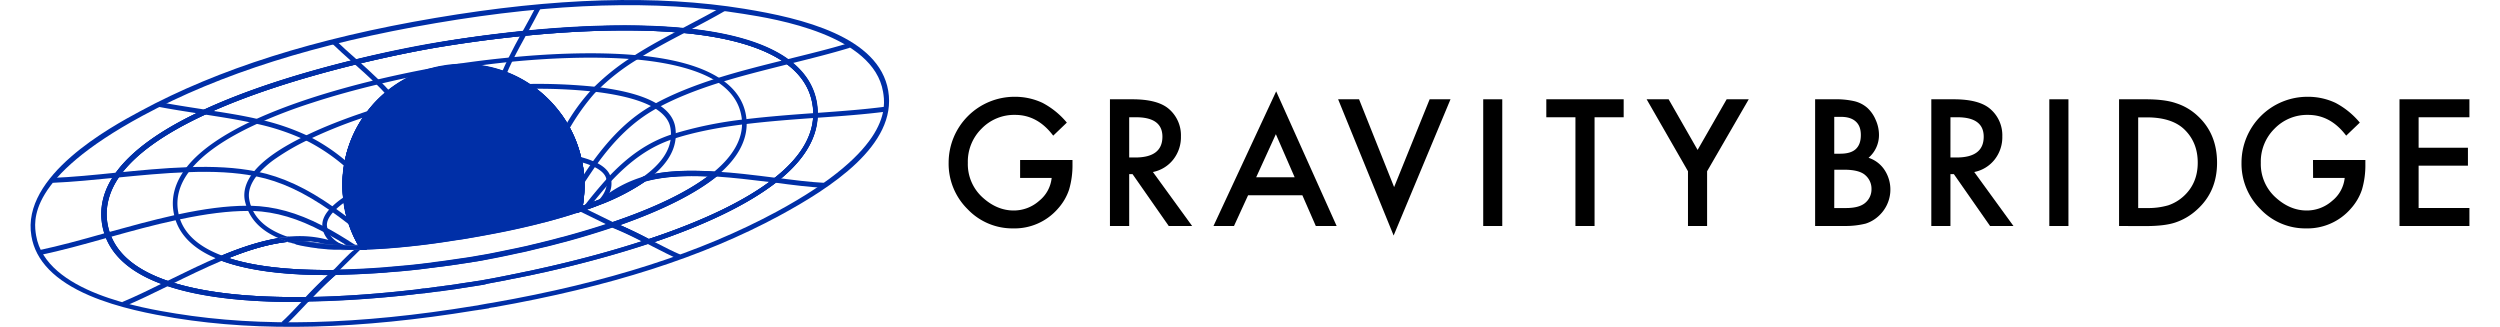 <svg xmlns:xlink="http://www.w3.org/1999/xlink" preserveAspectRatio="xMidYMid meet" data-bbox="0.018 -0.003 1267.542 169.877" viewBox="0.018 -0.003 1267.542 169.877" xmlns="http://www.w3.org/2000/svg" data-type="color" role="presentation" aria-hidden="true" width="495.25"  height="64.75" >
    <style>
    .text-color {
      fill: currentColor;
    }
  </style>
    <g>
        <g>
            <path d="m238.2 160.24-4.6.75h-.34c-.34.09-.68.09-1 .18l-1.2.16c-60.29 9.88-111.3 11.16-155.83 4-12-2-29.63-5.28-44.7-11.76-17.82-7.65-27.95-18-30.08-30.89C-4.94 91.26 41.63 66.06 57 57.79c40.7-22 90.87-37.89 153.29-48.46S325.32-2.84 371 4.57C400.77 9.42 441 19 445.77 47.2s-30 50.5-56.55 64.89c-39.71 21.47-88.22 37-148.44 47.61l-1.19.17c-.33.09-.68.09-1 .17s-.31.2-.39.2zm-5.2-1.7h.16l4.69-.85h.09c.33-.09.68-.09 1-.17l1.19-.18c59.87-10.48 108.16-26 147.67-47.34 60.3-32.62 56.45-54.93 55.28-62.25-4.94-29.64-55.86-37.91-72.56-40.54C325.15-.12 272.86 1.42 210.7 12S98.7 38.3 58.17 60.18C-2.13 92.79 1.71 115.11 2.9 122.43c5 29.63 56 37.81 72.67 40.53 44.29 7.16 95 5.88 155.08-4l1.2-.17c.34-.08.69-.08 1-.16z" fill="#002FA7" data-color="1"></path>
            <path d="M233.75 148.23c-1.19.18-2.47.43-3.83.6-2.56.42-5.45.85-8.61 1.36l-.34.09c-1.36.16-2.8.43-4.34.59-1.36.17-2.81.43-4.34.6H212c-2.29.34-4.76.59-7.24.94h-.33l-3.16.33c-.85.09-1.79.18-2.63.35h-.12c-19.33 2.13-37.73 3.41-54.59 3.66-30.66.42-55.27-2.39-73-8.34C54 142.7 43.18 134 39 122.6a33.35 33.35 0 0 1-1.62-6c-1.5-8.94.68-17.79 6.56-26.22C52.08 78.58 67.57 67.34 90 57c21-9.74 47.52-18.49 78.86-26.15 19.84-4.86 35.77-7.75 43.52-9s24-3.83 44.11-5.88c22.14-2.24 54.51-4.26 83.2-1.44 24.61 2.38 43 7.92 54.6 16.52 8.09 6 13 13.54 14.47 22.47a33.47 33.47 0 0 1 .43 6.48c-.35 12.17-7.58 23.84-21.47 34.65-14.76 11.47-37.07 22.28-66.29 32-16.18 5.36-34 10.22-53 14.56a16.3 16.3 0 0 1-2 .43l-6.55 1.42c-1.71.33-3.33.68-5 1l-1.61.35c-.94.16-1.79.34-2.72.51s-2 .43-3 .6l-1.62.33c-3.15.6-6.05 1.11-8.6 1.62-1.09.34-2.33.59-3.58.76zm-29.47 1.71h.43c2.38-.26 4.76-.6 7.06-.94h.23c1.46-.17 2.9-.43 4.35-.59s3-.43 4.34-.6l.34-.08c3.15-.52 6-.94 8.52-1.29 2.73-.42 4.85-.75 7.58-1.27 2.55-.43 5.45-1 8.6-1.62l1.62-.34c.94-.17 1.95-.34 2.89-.59l2.65-.52 1.61-.34c1.62-.34 3.24-.68 4.94-1l6.56-1.45c.68-.17 1.28-.26 2-.43 19-4.25 36.64-9.19 52.74-14.49 29-9.62 51-20.27 65.49-31.6 13.26-10.38 20.16-21.37 20.51-32.79a28.58 28.58 0 0 0-.43-6c-1.36-8.24-6-15.25-13.55-20.87-11.23-8.24-29.12-13.71-53.3-16-28.53-2.73-60.72-.75-82.7 1.45-20.09 2-36.19 4.49-43.94 5.79s-23.67 4.25-43.34 9c-30.72 7.49-57.92 16.43-78.44 26C69.07 69.55 53.94 80.45 46 91.86c-5.45 7.83-7.49 16.09-6.13 24.35a30.26 30.26 0 0 0 1.5 5.62c4 10.73 14.23 18.91 30.48 24.36 17.46 5.87 41.73 8.6 72.13 8.17 16.87-.25 35.18-1.44 54.42-3.65h.17a25.76 25.76 0 0 0 2.64-.35l3.07-.42z" fill="#002FA7" data-color="1"></path>
            <path d="m134.21 123.28-.25-.08h-.24l.24 2.38c.75-.08 1.44-.08 2.24-.17a50.06 50.06 0 0 1 6-.09 68.78 68.78 0 0 1-7.99-2.04zm23.64 6.33zm4.19-2.25.29-.06zm1-.14h-.08v.14h.17M408.6 53.71c-1.44-9-6.38-16.44-14.47-22.48-11.58-8.6-30-14.13-54.6-16.52-28.69-2.81-61-.75-83.16 1.45-20.1 2-36.28 4.49-44.11 5.87s-23.71 4.19-43.56 9c-31.33 7.67-57.91 16.44-78.86 26.15C67.43 67.5 52 78.74 43.77 90.49c-5.88 8.43-8.09 17.3-6.56 26.23a32.59 32.59 0 0 0 1.11 4.56c.17.51.33 1 .51 1.5.12.31.24.62.37.93 4.49 11 15.16 19.32 31.65 24.87 17.72 6 42.33 8.77 73 8.35h.51l.33-.42c4.42-4.68 9.18-9.52 13.94-13.64l.29-.25 2.64-2.3h-4.06c-22.74.22-41.06-1.81-54.48-6.18h-.12l.16-.06c11.77-4.73 21.52-7.35 30.5-8.37a101 101 0 0 0 24.05 3.91 118.65 118.65 0 0 1-16.49-2l-2.89-.64-1.17-.34c-1.13-.3-2.24-.62-3.28-1l-.25-.06h-.09a41.81 41.81 0 0 1-4.58-1.7c-8.76 1.45-18.42 4.4-29.82 9.2l-2.78 1.19-.18.08 3 1.11c13.36 5 32.21 7.58 55.87 7.49-4 3.58-7.84 7.58-11.5 11.41-30.11.44-54.13-2.36-71.45-8.16-15.68-5.24-25.74-13-30-23.22-.17-.38-.33-.75-.47-1.15s-.31-.84-.44-1.26a31.58 31.58 0 0 1-1.09-4.36c-1.36-8.24.68-16.52 6.13-24.36 7.88-11.4 23-22.3 45-32.44 20.52-9.54 47.69-18.48 78.43-26 19.67-4.77 35.6-7.75 43.35-9s23.84-3.83 43.94-5.79c22-2.25 54.16-4.18 82.69-1.45 24.19 2.3 42.07 7.75 53.31 16 7.59 5.62 12.18 12.6 13.54 20.87a27.92 27.92 0 0 1 .43 6c-.34 11.41-7.24 22.39-20.52 32.78-14.39 11.24-36.28 21.89-65 31.43-4.77-2.47-9.88-5-15-7.24 22.23-7.83 39.17-16.35 50.41-25.38l2.47-2h-.51l-2.72-.15c-15.84-1-27.68-.17-37.13 2.55l-.26.09-.25.17a106.73 106.73 0 0 1-21.31 11.2l-1.2.42c-2.3.94-4.77 1.88-7.23 2.72l-1.54.52.05-.28c.09-.59.18-1.19.25-1.78a68.12 68.12 0 0 0 .56-10.3 12.86 12.86 0 0 0-.07-1.63c-.07-.55-.06-1.09-.11-1.65s-.09-1.11-.14-1.67-.12-1.11-.2-1.67c-.1-.75-.21-1.5-.34-2.25s-.31-1.49-.45-2.24c-.07-.38-.15-.75-.23-1.11A61.75 61.75 0 0 0 280 66q-1.49-2.67-3.22-5.17c-.35-.51-.71-1-1.08-1.5s-.63-.86-1-1.28-.7-.9-1.06-1.34A63.58 63.58 0 0 0 259.75 44a60.85 60.85 0 0 0-13.29-6.74 63.37 63.37 0 0 0-30.4-3.15 27.52 27.52 0 0 0-3 .47h-.26a63.45 63.45 0 0 0-27.67 13 57.53 57.53 0 0 0-9.89 10.08L175 58a64.17 64.17 0 0 0-5.25 8c-.31.56-.6 1.12-.89 1.68s-.46.89-.67 1.36-.38.75-.54 1.15a59.34 59.34 0 0 0-2.25 5.71c-.18.52-.35 1-.52 1.57s-.32 1-.47 1.58l-.34 1.21a.37.37 0 0 1 0 .23c0 .13-.08.27-.11.41-.1.35-.18.75-.26 1.08a.28.28 0 0 0 0 .13v.11c-.08.3-.13.57-.19.86s-.11.52-.17.75c-.11.55-.21 1.11-.3 1.66a78.51 78.51 0 0 0-.54 3.7c0 .42-.09.85-.13 1.27s-.09 1.13-.13 1.7a64.07 64.07 0 0 0 0 7.59c.06 1 .13 2 .24 3a2.15 2.15 0 0 0 .07.66c.1.74.2 1.4.31 2.07a.87.87 0 0 0 .07.42.11.11 0 0 0 0 .08 1.86 1.86 0 0 0 .05.34.11.11 0 0 0 0 .08 2.7 2.7 0 0 0 .06.41c0 .3.09.59.15.89a64.63 64.63 0 0 0 2.24 8.65 61 61 0 0 0 4.81 11h.05c.33.59.68 1.18 1 1.78l.38.6h-.42l-3.07.15h4.27l2.25-.09-1.18-1.85c-.13-.2-.25-.4-.37-.62a57.51 57.51 0 0 1-5.42-11.73 59.23 59.23 0 0 1-2.3-9.2c-.16-1.1-.34-2.12-.43-3.23-.06-.59-.12-1.19-.17-1.78a58.43 58.43 0 0 1 .69-15.51A59.92 59.92 0 0 1 177 59.41c.82-1 1.68-2.07 2.57-3.07a58.76 58.76 0 0 1 7.13-6.89A61.09 61.09 0 0 1 213.24 37l.25-.05 1.29-.22 1.5-.25a60.65 60.65 0 0 1 29.22 3.07 60.05 60.05 0 0 1 38.16 43.34c.16 1 .42 2 .59 3.16a59.28 59.28 0 0 1 .86 8.51 61.81 61.81 0 0 1-1.17 13.3 2.75 2.75 0 0 1-.1.56l-.42 2.21 2.13-.68.87-.3 2.78-1c2.56-.85 4.95-1.79 7.33-2.72l1.19-.43a112.29 112.29 0 0 0 21.63-11.41c8.52-2.38 19.25-3.24 32.88-2.64l-.1.08c-11.42 8.57-28.25 16.64-50 24l-3.32 1.11 3.2 1.27.27.1a181.4 181.4 0 0 1 18.12 8.55l.51.26h.34c29.22-9.74 51.53-20.53 66.26-32C401.45 84 408.69 72.37 409 60.18a32.65 32.65 0 0 0-.4-6.47zM163 127.22h-.08v.14h.17m-.74 0h-.3zm-.12 2.53h.14l1.46.05H165c-1 0-2-.06-2.93-.11h-1.15m-27.18-6.56.24 2.38c.75-.08 1.44-.08 2.25-.16a47.88 47.88 0 0 1 6-.1 68.3 68.3 0 0 1-8-2l-.26-.08zm.49.08-.25-.08h-.24l.24 2.38c.75-.08 1.44-.08 2.25-.16a47.88 47.88 0 0 1 6-.1 68.92 68.92 0 0 1-8-2.11zm27.84 4 .29-.06zm1-.14h-.08v.14h.17m-.09-.12h-.08v.12h.17m-1 0 .29-.06zm-27.83-4.08-.25-.08h-.24l.24 2.38c.75-.08 1.44-.08 2.24-.17a50.06 50.06 0 0 1 6-.09 68.78 68.78 0 0 1-8-2z" fill="#002FA7" data-color="1"></path>
            <path d="m134.21 123.28-.25-.08h-.24l.24 2.38c.75-.08 1.44-.08 2.24-.17a50.06 50.06 0 0 1 6-.09 68.78 68.78 0 0 1-7.99-2.04zm23.64 6.33zm4.19-2.25.29-.06zm1-.14h-.08v.14h.17M408.6 53.71c-1.44-9-6.38-16.44-14.47-22.48-11.58-8.6-30-14.13-54.6-16.52-28.69-2.81-61-.75-83.16 1.45-20.1 2-36.28 4.49-44.11 5.87s-23.71 4.19-43.56 9c-31.33 7.67-57.91 16.44-78.86 26.15C67.43 67.5 52 78.74 43.77 90.49c-5.88 8.43-8.09 17.3-6.56 26.23a32.59 32.59 0 0 0 1.11 4.56c.17.51.33 1 .51 1.5.12.31.24.62.37.93 4.49 11 15.16 19.32 31.65 24.87 17.72 6 42.33 8.77 73 8.35h.51l.33-.42c4.42-4.68 9.18-9.52 13.94-13.64l.29-.25 2.64-2.3h-4.06c-22.74.22-41.06-1.81-54.48-6.18h-.12l.16-.06c11.77-4.73 21.52-7.35 30.5-8.37a101 101 0 0 0 24.05 3.91 118.65 118.65 0 0 1-16.49-2l-2.89-.64-1.17-.34c-1.13-.3-2.24-.62-3.28-1l-.25-.06h-.09a41.81 41.81 0 0 1-4.58-1.7c-8.76 1.45-18.42 4.4-29.82 9.2l-2.78 1.19-.18.08 3 1.11c13.36 5 32.21 7.58 55.87 7.49-4 3.58-7.84 7.58-11.5 11.41-30.11.44-54.13-2.36-71.45-8.16-15.68-5.24-25.74-13-30-23.22-.17-.38-.33-.75-.47-1.15s-.31-.84-.44-1.26a31.58 31.58 0 0 1-1.09-4.36c-1.36-8.24.68-16.52 6.13-24.36 7.88-11.4 23-22.3 45-32.44 20.52-9.54 47.69-18.48 78.43-26 19.67-4.77 35.6-7.75 43.35-9s23.84-3.83 43.94-5.79c22-2.25 54.16-4.18 82.69-1.45 24.19 2.3 42.07 7.75 53.31 16 7.59 5.62 12.18 12.6 13.54 20.87a27.92 27.92 0 0 1 .43 6c-.34 11.41-7.24 22.39-20.52 32.78-14.39 11.24-36.28 21.89-65 31.43-4.77-2.47-9.88-5-15-7.24 22.23-7.83 39.17-16.35 50.41-25.38l2.47-2h-.51l-2.72-.15c-15.84-1-27.68-.17-37.13 2.55l-.26.09-.25.17a106.73 106.73 0 0 1-21.31 11.2l-1.2.42c-2.3.94-4.77 1.88-7.23 2.72l-1.54.52.05-.28c.09-.59.18-1.19.25-1.78a68.12 68.12 0 0 0 .56-10.3 12.86 12.86 0 0 0-.07-1.63c-.07-.55-.06-1.09-.11-1.65s-.09-1.11-.14-1.67-.12-1.11-.2-1.67c-.1-.75-.21-1.5-.34-2.25s-.31-1.49-.45-2.24c-.07-.38-.15-.75-.23-1.11A61.75 61.75 0 0 0 280 66q-1.49-2.67-3.22-5.17c-.35-.51-.71-1-1.08-1.5s-.63-.86-1-1.28-.7-.9-1.06-1.34A63.58 63.58 0 0 0 259.75 44a60.85 60.85 0 0 0-13.29-6.74 63.37 63.37 0 0 0-30.4-3.15 27.52 27.52 0 0 0-3 .47h-.26a63.45 63.45 0 0 0-27.67 13 57.53 57.53 0 0 0-9.89 10.08L175 58a64.17 64.17 0 0 0-5.25 8c-.31.56-.6 1.12-.89 1.68s-.46.89-.67 1.36-.38.75-.54 1.15a59.34 59.34 0 0 0-2.25 5.71c-.18.52-.35 1-.52 1.57s-.32 1-.47 1.58l-.34 1.21a.37.37 0 0 1 0 .23c0 .13-.08.27-.11.41-.1.35-.18.75-.26 1.08a.28.28 0 0 0 0 .13v.11c-.08.3-.13.57-.19.86s-.11.52-.17.75c-.11.55-.21 1.11-.3 1.66a78.51 78.51 0 0 0-.54 3.7c0 .42-.09.85-.13 1.27s-.09 1.13-.13 1.7a64.07 64.07 0 0 0 0 7.59c.06 1 .13 2 .24 3a2.15 2.15 0 0 0 .07.66c.1.74.2 1.4.31 2.07a.87.87 0 0 0 .07.42.11.11 0 0 0 0 .08 1.86 1.86 0 0 0 .05.34.11.11 0 0 0 0 .08 2.7 2.7 0 0 0 .06.41c0 .3.09.59.15.89a64.63 64.63 0 0 0 2.24 8.65 61 61 0 0 0 4.81 11h.05c.33.59.68 1.18 1 1.78l.38.6h-.42l-3.07.15h4.27l2.25-.09-1.18-1.85c-.13-.2-.25-.4-.37-.62a57.51 57.51 0 0 1-5.42-11.73 59.23 59.23 0 0 1-2.3-9.2c-.16-1.1-.34-2.12-.43-3.23-.06-.59-.12-1.19-.17-1.78a58.43 58.43 0 0 1 .69-15.51A59.92 59.92 0 0 1 177 59.41c.82-1 1.68-2.07 2.57-3.07a58.76 58.76 0 0 1 7.13-6.89A61.09 61.09 0 0 1 213.24 37l.25-.05 1.29-.22 1.5-.25a60.65 60.65 0 0 1 29.22 3.07 60.05 60.05 0 0 1 38.16 43.34c.16 1 .42 2 .59 3.16a59.28 59.28 0 0 1 .86 8.51 61.81 61.81 0 0 1-1.17 13.3 2.75 2.75 0 0 1-.1.56l-.42 2.21 2.13-.68.87-.3 2.78-1c2.56-.85 4.95-1.79 7.33-2.72l1.19-.43a112.29 112.29 0 0 0 21.63-11.41c8.52-2.38 19.25-3.24 32.88-2.64l-.1.08c-11.42 8.57-28.25 16.64-50 24l-3.32 1.11 3.2 1.27.27.1a181.4 181.4 0 0 1 18.12 8.55l.51.26h.34c29.22-9.74 51.53-20.53 66.26-32C401.45 84 408.69 72.37 409 60.18a32.65 32.65 0 0 0-.4-6.47zM163 127.22h-.08v.14h.17m-.74 0h-.3zm-.12 2.53h.14l1.46.05H165c-1 0-2-.06-2.93-.11h-1.15m-27.18-6.56.24 2.38c.75-.08 1.44-.08 2.25-.16a47.88 47.88 0 0 1 6-.1 68.3 68.3 0 0 1-8-2l-.26-.08zm.49.08-.25-.08h-.24l.24 2.38c.75-.08 1.44-.08 2.25-.16a47.88 47.88 0 0 1 6-.1 68.92 68.92 0 0 1-8-2.11zm27.84 4 .29-.06zm0 0 .29-.06zm-27.83-4.08-.25-.08h-.24l.24 2.38c.75-.08 1.44-.08 2.24-.17a50.06 50.06 0 0 1 6-.09 68.78 68.78 0 0 1-8-2z" fill="#002FA7" data-color="1"></path>
            <path d="m162.25 127.13-.45.07h-.09c-1.56 0-3.11-.12-4.6-.21q-2.87-.18-5.55-.45c-3-.3-5.8-.69-8.4-1.18a70.41 70.41 0 0 1-9.08-2.25l-.27-.09h-.25c-1.63.18-3.3.43-5 .75-8.62 1.5-18.07 4.37-29.22 9-11.54-4.36-18.8-10.7-21.63-18.82-.16-.45-.3-.9-.43-1.36s-.2-.79-.29-1.18-.2-1.05-.3-1.55c-1.2-7 .68-13.87 5.53-20.43l.34-.43c6.58-8.71 18.51-17.07 35.55-24.81a268.53 268.53 0 0 1 28.27-10.79c10.49-3.42 22-6.64 34.24-9.57 5.44-1.3 10.42-2.45 14.92-3.37.22-.06.44-.09.67-.14a60.51 60.51 0 0 0-11.08 7.24 58 58 0 0 0-10 10.21L175 58c-.81 1.06-1.59 2.14-2.32 3.25a61.54 61.54 0 0 0-7.28 14.65c-.18.52-.35 1-.52 1.57s-.32 1-.47 1.58c-.07.23-.13.46-.19.7a4.13 4.13 0 0 1-.15.51v.23c0 .07-.08.27-.11.41-.1.35-.18.75-.26 1.08a.28.28 0 0 0 0 .13v.11c-.08.3-.13.57-.19.86s-.11.52-.17.75a1.31 1.31 0 0 1-.06.27c-.09.44-.17.87-.24 1.3-.23 1.26-.4 2.52-.54 3.79 0 .42-.09.85-.13 1.27 0 .57-.09 1.13-.13 1.7a64.07 64.07 0 0 0 0 7.59c.06 1 .14 2 .25 3a1.94 1.94 0 0 0 .06.59c.1.75.21 1.45.32 2.15a2.23 2.23 0 0 0 0 .23l.15 1c.12.75.25 1.5.42 2.25a.45.45 0 0 0 0 .22c.09.42.18.84.28 1.24.38 1.63.81 3.16 1.27 4.63.12.4.25.75.37 1.18l.5 1.4c.17.48.34.94.53 1.41.37.93.75 1.86 1.15 2.78.18.39.35.74.54 1.16s.37.75.56 1.14c.51 1 1.07 2.09 1.65 3.09.33.59.68 1.18 1 1.78l.37.6h-.42l-3.07.14h4.4l2.21-.09-1.09-1.85c-.13-.2-.25-.41-.38-.62a57.84 57.84 0 0 1-5.56-11.67 59.37 59.37 0 0 1-2.25-9.2c-.16-1.1-.33-2.13-.42-3.23-.08-.65-.15-1.29-.2-1.94a58.49 58.49 0 0 1 .75-15.35 59.81 59.81 0 0 1 11.52-26.4c.64-.81 1.29-1.6 2-2.38a60 60 0 0 1 34.33-20V37l-.41-2.38v-.05l-4.44.8c-6.56 1.2-16.56 3.18-28.47 6-24.95 6-46.07 12.87-62.93 20.53C100.15 69.7 87.9 78.13 81 87.06l-.35.43c-5.53 7.33-7.66 15-6.3 22.83.09.52.2 1 .32 1.5s.23 1 .36 1.44.22.75.33 1.08c2.77 8.44 9.74 15.08 20.72 19.79l.19.09c.89.38 1.82.75 2.78 1.11l.51.16.43-.16 3-1.25.17-.06c11.7-4.7 21.39-7.37 30.42-8.39h.12c1.08.34 2.21.65 3.37 1-1.13-.3-2.25-.62-3.28-1l-.26-.06h-.08a42.76 42.76 0 0 1-4.59-1.7c1.65-.28 3.26-.51 4.84-.68l.24 2.38c.75-.08 1.45-.08 2.25-.16a47.94 47.94 0 0 1 6-.1 104.79 104.79 0 0 0 10.58 1.5c1.49.14 3 .25 4.57.35s3.08.16 4.66.21h.08l.28-.06h.57v.13H164c1.39 0 2.77.08 4.08.08h2.14a.41.41 0 0 1-.05-.09h-2.25c-1.3 0-2.67-.06-4.05-.07h-.98m-.55 2.65 1.42.05H165c-1 0-2-.06-2.93-.1h-1m1.15-2.65.17.06m7.77.18h-2.25c-1.3 0-2.66-.06-4-.07h-.56l-.24-.06h-.17v.07H164c1.39 0 2.77.08 4.09.08h2.13v-.08z" fill="#002FA7" data-color="1"></path>
            <path d="m283.59 110.76.43-2.25a62.18 62.18 0 0 0 1.27-13.88 57.33 57.33 0 0 0-.85-8.47c-.17-1.11-.42-2.13-.59-3.15a60.12 60.12 0 0 0-25.48-37 58.72 58.72 0 0 0-12.69-6.38 60.63 60.63 0 0 0-29.22-3.06l-.46-2.44c5.79-.94 17.88-2.81 33.21-4.26 17.28-1.71 42.67-3.24 65.49-1.2h.17c19.07 1.71 33.56 5.71 43.17 11.93l.43.25c7.58 5 12.09 11.41 13.37 19.17a24.17 24.17 0 0 1 .34 3.4c.34 9.79-4.94 19.34-15.73 28.19l-.43.34h-.51c-15.15-.94-27-.17-36.19 2.47a112.88 112.88 0 0 1-21.63 11.41l-1.19.43c-2.39.93-4.77 1.87-7.33 2.72-1.19.42-2.38.85-3.66 1.28zM233.75 34a64 64 0 0 1 12.73 3.15 60.85 60.85 0 0 1 13.29 6.74 63.34 63.34 0 0 1 20.26 22 61.14 61.14 0 0 1 6.29 16.59c.25 1.11.42 2.25.67 3.32a62.68 62.68 0 0 1 .86 8.86 66.29 66.29 0 0 1-.86 12.35l1.54-.51c2.47-.85 4.94-1.79 7.24-2.73l1.19-.42A107.5 107.5 0 0 0 318.25 92l.25-.17.26-.09c9.37-2.72 21-3.5 36.62-2.56 9.88-8.24 14.74-17 14.39-25.8a19.58 19.58 0 0 0-.34-3.15c-1.19-6.9-5.19-12.69-11.92-17.29l-.34-.25c-9.2-6-23.42-10-42.24-11.76h-.17c-22.65-2-47.95-.51-65.23 1.2-5.79.62-11.08 1.22-15.78 1.87z" fill="#002FA7" data-color="1"></path>
            <path d="M163.08 127.29v.07h.25zm7.11.08h-2.25c-1.3 0-2.67-.06-4.05-.08l.13.09c1.39 0 2.77.07 4.08.07h2.14a.41.41 0 0 1-.05-.09zm-7.77-.18-.55.09c-1.57 0-3.09-.12-4.58-.22-1.72-.09-3.37-.21-5-.38-3.26-.29-6.49-.75-9.7-1.36a68.44 68.44 0 0 1-8.46-2.13l-.26-.08h-.08l-.18-.06c-8.88-3-14.91-7.45-17.94-13.41a18.35 18.35 0 0 1-.79-1.75c-.12-.3-.24-.61-.35-.92a20.45 20.45 0 0 1-.85-3.25c-.75-4.09.6-8.24 4-12.52a47.52 47.52 0 0 1 10.18-9.12 118.78 118.78 0 0 1 16-9.21 246.59 246.59 0 0 1 28.64-11.59l.19-.07q-1.58 2.34-2.92 4.8c-.31.56-.6 1.12-.89 1.68s-.45.89-.67 1.35-.38.75-.54 1.16c-.84 1.86-1.59 3.77-2.25 5.71-.18.52-.35 1-.52 1.57s-.32 1-.47 1.57-.23.81-.33 1.22a.32.32 0 0 1-.06.23c0 .13-.08.27-.11.4-.1.36-.18.75-.26 1.09a.29.29 0 0 0 0 .13v.11c-.08.29-.13.57-.19.86s-.16.7-.22 1-.18.86-.25 1.3c-.22 1.26-.4 2.52-.54 3.79 0 .42-.09.84-.13 1.27s-.09 1.13-.12 1.69a64.07 64.07 0 0 0 0 7.59c.06 1 .13 2 .24 3a1.94 1.94 0 0 0 .06.59c.1.75.21 1.45.32 2.14a2 2 0 0 0 0 .24l.15 1q.18 1.13.42 2.25a.45.45 0 0 0 0 .22c.1.41.19.83.28 1.24.39 1.63.81 3.16 1.27 4.63.12.39.25.75.37 1.18l.5 1.4c.17.47.34.94.53 1.41.37.93.75 1.86 1.16 2.77.17.4.35.75.53 1.17s.37.75.57 1.14c.51 1 1.06 2.08 1.64 3.09.33.59.69 1.17 1 1.77l.37.61h-.42l-3.07.14h4.41l2.21-.09-1-1.76a7.72 7.72 0 0 1-.43-.75 57.89 57.89 0 0 1-5.36-11.64 56.94 56.94 0 0 1-2.3-9.19c-.17-1.11-.34-2.13-.43-3.24a59 59 0 0 1 .51-17.29 59.92 59.92 0 0 1 11.59-26.4l1.99-2.36.59-.75-.24.07L176 57.5l-.61.2h-.09a.27.27 0 0 0-.21.07q-9 3-16.88 6.09Q150 67.1 143 70.5c-12.94 6.22-22.14 12.61-27.16 19-3.84 4.86-5.37 9.79-4.5 14.56a26.57 26.57 0 0 0 .75 2.82c.19.63.41 1.26.65 1.87.11.25.21.51.33.75 2.68 6.06 7.91 10.81 15.63 14.17h.12l.2.09c1.64-.28 3.26-.51 4.84-.69l.24 2.39c.75-.09 1.44-.09 2.24-.17a50.07 50.07 0 0 1 6-.1 98.84 98.84 0 0 0 10.57 1.5c1.5.15 3 .26 4.58.35s3.07.16 4.65.21h.08l.29-.06h.56m7.33.23a.41.41 0 0 1-.05-.09h-2.25c-1.3 0-2.67-.06-4-.07l.12.08c1.39 0 2.77.08 4.09.08zm-7.15-.12.24-.05h-.24zm-.75 2.51 1.42.06h1.15c-1 0-2-.06-2.93-.11H161m9.11-2.36h-2.25c-1.3 0-2.67-.06-4.05-.07h-1v.07H164c1.39 0 2.77.08 4.08.08h2.14a.35.35 0 0 1-.03-.12z" fill="#002FA7" data-color="1"></path>
            <path d="m283.59 110.76.43-2.25a62.18 62.18 0 0 0 1.27-13.88 57.33 57.33 0 0 0-.85-8.47c-.17-1.11-.42-2.13-.59-3.15a60.12 60.12 0 0 0-25.48-37l-3.4-2.3 4.09-.08a290.53 290.53 0 0 1 34.65 1.5c14.31 1.7 25 4.59 32 8.86 5.45 3.23 8.6 7.32 9.37 12.09a24.73 24.73 0 0 1 .25 4.94c-.43 8.24-5.71 16-15.67 23.08l-.26.16c-5.62 4-12.93 7.76-21.54 11.33l-1.19.43c-2.39.93-4.77 1.87-7.32 2.72-1.19.43-2.39.86-3.67 1.28zM263 46.13a63.09 63.09 0 0 1 17 19.67 61.47 61.47 0 0 1 6.32 16.61c.25 1.11.42 2.25.67 3.32a62.68 62.68 0 0 1 .86 8.86 66.29 66.29 0 0 1-.86 12.35l1.54-.51c2.47-.85 4.94-1.79 7.24-2.73l1.19-.42A107.5 107.5 0 0 0 318.25 92l.25-.17c9.12-6.56 14-13.63 14.31-21a18.64 18.64 0 0 0-.25-4.35c-.67-4-3.41-7.35-8.16-10.28-6.64-4-17-6.81-31-8.51a271.49 271.49 0 0 0-30.4-1.56z" fill="#002FA7" data-color="1"></path>
            <path d="M170.19 127.36h-2.25c-1.3 0-2.67-.06-4.05-.07l.13.08c1.39 0 2.77.07 4.08.07h2.14a.22.22 0 0 1-.05-.08zm4.54 2.36-1-1.76a6.09 6.09 0 0 1-.43-.75 58.06 58.06 0 0 1-5.36-11.63 57.06 57.06 0 0 1-2.3-9.2c-.17-1.1-.34-2.12-.43-3.23l-.21-2.05-.23.16-1.45.94-.91.6h-.05a42.72 42.72 0 0 0-6.1 5c-3.17 3.17-4.71 6.34-4.61 9.36v.43a7.71 7.71 0 0 0 .34 2.13c.06.23.14.46.21.69a12.47 12.47 0 0 0 2.47 4.18 16.65 16.65 0 0 0 2.5 2.32l.12.08a.58.58 0 0 1 .1.09c1.49.09 3.05.16 4.65.21h.07l-.18-.09-.15-.08-.17-.08-.34-.25h-.09l-.74-.44a15 15 0 0 1-4.62-4 9.07 9.07 0 0 1-1.5-3.17c0-.21-.08-.46-.11-.75s-.1-.66-.15-1c-.26-2.39 1.11-5 3.84-7.84a36.18 36.18 0 0 1 4.87-4.13v.96a3.23 3.23 0 0 0 .06.33q.18 1.13.42 2.25a.45.45 0 0 0 0 .22c.1.42.19.84.28 1.24.39 1.63.81 3.16 1.27 4.63.12.4.25.75.38 1.18l.49 1.41c.17.47.34.93.53 1.4.37.93.75 1.86 1.16 2.78.18.39.35.74.53 1.16s.37.75.57 1.14c.51 1 1.06 2.09 1.64 3.09.33.59.69 1.18 1 1.78l.37.6h-.42l-3.07.14h4.41l2.21-.09zm-4.49-2.25a.22.22 0 0 1-.05-.08h-2.25c-1.3 0-2.67-.06-4.05-.07l.13.08c1.39 0 2.77.07 4.08.07zm-.05-.08h-2.25c-1.3 0-2.67-.06-4.05-.07h-.57l-.24.05h.92c1.39 0 2.77.07 4.09.07h2.13a.2.2 0 0 1 0-.08z" fill="#002FA7" data-color="1"></path>
            <path d="m283.59 110.76.43-2.25a62.18 62.18 0 0 0 1.27-13.88 57.33 57.33 0 0 0-.85-8.47c-.17-1.11-.42-2.13-.59-3.15l-.43-2.01 2.05.51a43.39 43.39 0 0 1 8 2.73c4.6 2.13 7.32 4.86 8.09 8 .09.43.17.86.25 1.37.6 4.17-.93 8.24-4.68 12.18l-.17.16-.26.09c-2.38.94-4.76 1.88-7.32 2.73-1.19.42-2.39.85-3.66 1.27zm3.15-26.31.25 1.27a62.68 62.68 0 0 1 .86 8.86 66.29 66.29 0 0 1-.86 12.35l1.54-.51c2.38-.85 4.68-1.71 7-2.64 3-3.32 4.27-6.64 3.84-9.88-.09-.34-.09-.68-.17-1.11-.6-2.38-2.9-4.49-6.75-6.3a38.18 38.18 0 0 0-5.71-2.04z" fill="#002FA7" data-color="1"></path>
            <path d="M336.65 134.61c-3.84-1.62-8.44-4-13.29-6.48l-2.81-1.44 1.19-2.25 2.81 1.45c4.86 2.47 9.37 4.86 13.12 6.39z" fill="#002FA7" data-color="1"></path>
            <path d="m298.18 105.4-1.62-2A63 63 0 0 1 317.85 92a6.49 6.49 0 0 0 .74-.26l.6 2.47c-.17.08-.43.08-.6.17a61.21 61.21 0 0 0-20.41 11.02z" fill="#002FA7" data-color="1"></path>
            <path d="M412.36 97.65c-7.5-.43-16-1.45-25.48-2.73l-.75-.08c-10-1.19-20.27-2.47-30.4-3.15l.14-2.54c10.22.6 20.52 1.88 30.57 3.16l.75.08c9.45 1.19 17.88 2.25 25.38 2.64z" fill="#002FA7" data-color="1"></path>
            <path d="m289.89 108.38-2-1.5c4.34-5.62 8.09-10 11.66-14 10.9-11.83 21.64-19.15 33.81-23.07l.26-.09a204.23 204.23 0 0 1 37.22-7.67c12.35-1.49 24.95-2.46 37-3.31l1.28-.09c12.35-.89 23.91-1.74 35-3.19l.34 2.56c-11.16 1.44-22.82 2.3-35.17 3.15l-1.28.08c-12.09.86-24.61 1.79-37 3.32-14.48 1.79-26.57 4.27-36.79 7.58l-.25.09C322.34 76 312 83.17 301.3 94.67c-3.41 3.74-7.06 8.17-11.41 13.71z" fill="#002FA7" data-color="1"></path>
            <path d="M287.59 95.35 285.44 94c2.3-3.58 4.35-6.65 6.3-9.37C302 70.39 312.1 60.77 323.85 54.3l.17-.08a2.34 2.34 0 0 0 .43-.26c8.94-4.94 19.75-9.29 32.87-13.49h.08c11.16-3.49 22.31-6.3 35.69-9.62l.75-.17c11-2.72 21.37-5.25 31.25-8.24l.75 2.38c-9.87 3-20.35 5.62-31.34 8.35l-.75.17c-13.33 3.37-24.49 6.14-35.64 9.63H358c-12.94 4.09-23.59 8.43-32.45 13.29-.17.09-.25.17-.34.17l-.16.08c-11.33 6.31-21.3 15.67-31.26 29.64-1.85 2.64-3.9 5.71-6.2 9.2z" fill="#002FA7" data-color="1"></path>
            <path d="m280 67-2.21-1.28a99.52 99.52 0 0 1 13.54-18.82c.43-.43.85-.94 1.28-1.36a117.7 117.7 0 0 1 21.46-16.87l.25-.16c7.76-4.95 16.1-9.37 24.61-13.88l1.28-.69c6.9-3.66 13.49-7.07 19.48-10.56L361 5.62c-6.13 3.57-12.69 7-19.59 10.64l-1.27.69c-8.61 4.49-16.95 8.93-24.72 13.88l-.26.16a110.4 110.4 0 0 0-20.82 16.33l-1.27 1.27A113.86 113.86 0 0 0 280 67z" fill="#002FA7" data-color="1"></path>
            <path d="m247.23 38.8-2.38-.94c.94-2.3 2.05-4.6 3.4-7.49 2.3-4.68 4.86-9.37 7.25-13.71l.84-1.45c2.14-3.91 4.43-7.92 6.39-11.84L265 4.49c-2 3.92-4.27 8-6.39 11.93l-.85 1.45c-2.39 4.34-4.94 8.94-7.24 13.63-1.34 2.79-2.44 5.09-3.29 7.3z" fill="#002FA7" data-color="1"></path>
            <path d="M185.05 49.36c-1.7-2-3.57-3.83-5.62-5.88-3.49-3.49-7.15-6.74-11.24-10.38l-1.12-1c-3.58-3.22-7-6.21-10.22-9.36l1.81-1.74c3.15 3.07 6.55 6.13 10.13 9.28l1.11.94c4.09 3.66 7.75 7 11.33 10.48 2 2 3.91 4 5.7 6z" fill="#002FA7" data-color="1"></path>
            <path d="M319.35 94.16a112.29 112.29 0 0 1-21.63 11.41l-1.19.43c-2.38.93-4.77 1.87-7.33 2.72l-2.78 1-.87.3-2.13.68.42-2.21a5.48 5.48 0 0 0 .1-.56c-2.62.87-5.46 1.74-8.53 2.69-5.45 1.61-11.33 3.14-17.8 4.68s-13.2 3-20.18 4.25q-4.73.9-8.43 1.5c-2.38.34-5.28.86-8.52 1.36-7.32 1.2-13.88 2.13-20.09 2.81-6.65.75-12.95 1.37-18.91 1.71-2.72.15-5.51.23-8.18.3h-.3c.12.22.25.42.38.62l1.17 1.85h.17c1.59 0 3.17-.11 4.73-.18l2.37-.13c6-.34 12.35-.94 19-1.7 6.22-.68 12.77-1.62 20.18-2.82 1.37-.17 2.68-.37 3.93-.57l2.15-.36.75-.14 1.67-.28c2.47-.43 5.36-.94 8.51-1.54a403.22 403.22 0 0 0 20.36-4.25q4.32-1 8.29-2.08h.15c3.31-.88 6.47-1.78 9.53-2.67 3.31-.93 6.39-1.95 9.28-2.89.25-.09.51-.17.75-.27 1-.33 1.95-.67 2.9-1 2.56-.85 4.94-1.79 7.32-2.73l1.2-.42a112.85 112.85 0 0 0 21.63-11.41c8.47-2.38 19.14-3.23 32.69-2.65l.1-.07c-13.57-.62-24.34.24-32.86 2.62zm-156.93 33-.55.09c-1.57 0-3.09-.12-4.58-.22-1.72-.09-3.37-.21-5-.38-3.26-.29-6.49-.75-9.7-1.36a68.44 68.44 0 0 1-8.46-2.13l-.26-.08h-.26c-1.59.18-3.2.39-4.86.68-8.75 1.46-18.39 4.39-29.79 9.19l-2.79 1.19-.19.09.19.08 2.75 1c14.06 5.24 34 7.83 59.27 7.49h.48c7.36-.1 15.29-.43 23.46-1l1.45-.08c.5-.08 1.1-.08 1.7-.17l.68-.09c3.41-.25 6.74-.51 10-.85 2-.16 3.84-.42 5.62-.59l3.66-.43c1.62-.17 3.24-.43 4.78-.6l.42-.08q7.66-.9 14.82-2.05c2.55-.33 4.69-.68 6.47-1s4-.69 6.13-1.2c5-.93 10-2 14.91-3.07 1.7-.33 3.4-.68 5.19-1.1l3.49-.85c1.62-.43 3.24-.75 4.94-1.19 3.07-.69 6.22-1.54 9.45-2.39l2-.51c.75-.17 1.45-.42 2.21-.6l.27-.09c7.71-2.18 15.17-4.44 22.15-6.78l.32-.11h.09c23.88-8.1 41.86-17 53.55-26.61l2.3-1.89.16-.15-3.24-.17c-15.83-1-27.67-.17-37.13 2.56l-.25.08-.25.17a106.54 106.54 0 0 1-21.3 11.24l-1.19.43c-2.3.93-4.76 1.87-7.23 2.72l-1.15.41-2.39.84-.67.24c-2.62.87-5.46 1.74-8.53 2.69-5.45 1.61-11.33 3.14-17.8 4.68s-13.2 3-20.18 4.25q-4.73.9-8.43 1.5c-2.38.34-5.28.86-8.52 1.36-7.32 1.2-13.88 2.13-20.09 2.81-6.65.75-12.95 1.37-18.91 1.71-2.72.15-5.51.23-8.18.3h-1c-.69 0-1.37.06-2 .08h-2.29c-1.3 0-2.66-.06-4-.08h-1v.18h.84c1.38 0 2.76.08 4.08.08h2.13l-.05-.09h.05c.33.6.69 1.18 1 1.78l.37.61h3.11c1.59-.05 3.17-.12 4.73-.19l2.37-.13c6-.34 12.34-.93 19-1.7 6.21-.68 12.8-1.58 20.21-2.78 1.37-.17 2.68-.37 3.92-.57l2.15-.36.75-.14 1.67-.28c2.48-.43 5.37-.94 8.52-1.54a394.68 394.68 0 0 0 20.36-4.25q4.32-1 8.29-2.08h.14c3.32-.87 6.48-1.77 9.53-2.66 3.32-.94 6.39-2 9.29-2.9.25-.09.5-.17.74-.27 1-.33 2-.66 2.91-1 2.56-.85 4.94-1.79 7.32-2.73l1.2-.42a112.59 112.59 0 0 0 21.63-11.41c8.47-2.38 19.14-3.23 32.69-2.65h.18c-11.41 8.6-28.19 16.61-50 24h-.08l-3.37 1.13c-6.07 2-12.43 3.89-19 5.69l-.26.08c-.75.18-1.44.43-2.25.6l-2.38.6c-3.06.85-6.13 1.61-9 2.3-1.7.42-3.31.75-4.93 1.19l-3.49.85c-1.79.34-3.5.75-5.2 1.11-4.94 1-9.88 2.05-14.82 3-2.39.42-4.49.75-6.39 1.1s-3.91.68-6.38 1c-4.74.71-9.74 1.47-14.74 2.07l-.42.08c-1.5.26-3.15.43-4.77.6l-3.66.42c-1.79.26-3.66.43-5.54.6-3.23.26-6.55.6-9.88.85l-.59.09c-.6.08-1.11.08-1.7.17l-1.46.08c-7.38.53-14.51.86-21.25 1l-2.59.05h-.59c-22.7.22-41-1.81-54.4-6.16h-.19c11.75-4.73 21.41-7.38 30.57-8.4h-.09a44 44 0 0 1-4.58-1.7c1.65-.28 3.26-.51 4.84-.69l.24 2.39c.75-.09 1.44-.09 2.25-.17a49.86 49.86 0 0 1 6-.1 99.2 99.2 0 0 0 10.57 1.5c1.5.14 3 .26 4.58.35s3.07.16 4.65.21h.01l.29-.06h.57" fill="#002FA7" data-color="1"></path>
            <path d="M163.43 86.58a99.1 99.1 0 0 0-18.57-12.74l-2-1a118.93 118.93 0 0 0-25.47-8.52c-8.69-2-17.8-3.41-27.09-4.85l-1.49-.26C81 58 73.69 56.89 66.62 55.53l.52-2.47c7.06 1.36 14.39 2.47 22 3.66l1.5.26c9.37 1.45 18.48 2.8 27.26 4.85a122 122 0 0 1 26 8.69l2.05 1a98.12 98.12 0 0 1 19.08 13.12z" fill="#002FA7" data-color="1"></path>
            <path d="M165.81 116.87c-3.41-2.64-6.55-5-9.62-7.15-13.88-9.72-26.19-15.5-38.92-18.06l-.85-.17c-9.74-1.87-21-2.55-34.75-2h-.08c-12.35.42-25.21 1.7-36.54 2.81h-.26C33.05 93.45 22 94.56 11.67 95l-.09-2.55c10.22-.42 21.3-1.5 33-2.72h.25C56.13 88.6 69 87.32 81.42 86.9h.09c13.88-.52 25.48.16 35.34 2.13l.86.16c13 2.65 25.72 8.52 39.85 18.48 3.07 2.25 6.3 4.5 9.74 7.24z" fill="#002FA7" data-color="1"></path>
            <path d="M168.88 127.45h-.75c-1.32 0-2.7-.06-4.09-.07l-.12-.09c-2.93-1.85-5.6-3.43-8.13-4.84-1.13-.63-2.25-1.24-3.32-1.81l-.3-.15c-13.15-7-24.78-10.42-36.55-10.86h-2.72c-10 0-21.55 1.46-35.21 4.34l-1.28.26-1 .23c-11.52 2.46-23.12 5.68-33.53 8.58l-1.4.38-1.25.33c-12.1 3.41-23.51 6.56-34.16 8.77L4.5 130c10.48-2.21 21.86-5.33 33.81-8.72l.17-.05 1.27-.34 1.18-.33c10.44-2.89 22.17-6.11 33.71-8.7l1.13-.26 1.17-.24c13.53-2.9 25-4.36 35-4.43h2.51c12.11.26 24 3.53 37.12 10.28l2 1 .57.31c4.32 2.31 9.05 5.17 14.63 8.8z" fill="#002FA7" data-color="1"></path>
            <path d="M162.67 127.26h-.33l-.28.06H162c-1.58-.05-3.13-.12-4.66-.21s-3.09-.21-4.57-.35l-.51-.12a8.28 8.28 0 0 0-.68-.15 52.76 52.76 0 0 0-8.4-1.18h-.96a49.93 49.93 0 0 0-6 .1c-.75.08-1.44.08-2.25.17l-.24-2.39V123a22.41 22.41 0 0 1 2.3-.16 56.69 56.69 0 0 1 18.61 1.81q2.84.75 5.77 1.75l.74.27h.18l.25.17.7.27.17.06a.86.86 0 0 0 .23.06z" fill="#002FA7" data-color="1"></path>
            <path d="M48.55 159.31 47.6 157c7.33-3.07 15-6.82 23.09-10.82l.6-.26c9-4.42 18.3-9 27.67-12.94l.94 2.3c-9.28 3.92-18.57 8.43-27.51 12.86l-.59.34c-8.18 4.01-15.8 7.76-23.25 10.83z" fill="#002FA7" data-color="1"></path>
            <path d="M233.75 148.23c-1.19.18-2.47.43-3.83.6-2.56.42-5.45.85-8.61 1.36l-.75.09-3.92.51c-1.36.17-2.8.43-4.33.59H212c-2.29.35-4.76.6-7.24 1h-.25l-3.15.33a571.76 571.76 0 0 1-57.45 3.92l-3 .08 2-2.24a198.85 198.85 0 0 1 14.39-14.06l.34-.34h.42c8.43-.09 17.55-.51 27-1.28l.69-.08c3.4-.25 6.74-.6 9.88-.85 2-.18 3.92-.43 5.79-.6l3.41-.42c1.62-.18 3.14-.35 4.59-.6l.52-.08c5.11-.6 10-1.37 14.73-2.05q3.71-.51 6.39-1c1.87-.34 4-.68 6.38-1.11 4.94-.93 9.88-2 14.82-3 1.7-.35 3.41-.75 5.19-1.11l3.84-.94c1.53-.34 3.06-.68 4.6-1.11 2.89-.68 5.87-1.44 8.93-2.3l2.39-.59c8.69-2.38 17-4.86 24.78-7.49l.52-.09.33.09a206.12 206.12 0 0 1 18.66 8.76l2.72 1.37-2.86 1a579.6 579.6 0 0 1-56 15.24l-5.1 1.11c-1.88.43-3.67.75-5.37 1.11l-1.62.34-2.72.51c-.94.17-2 .42-2.9.6l-1.61.33c-3.16.6-6 1.11-8.61 1.62a18.54 18.54 0 0 1-3.68.78zm-29.47 1.71h.34c2.39-.26 4.77-.6 7.07-.94h.31c1.44-.17 2.9-.43 4.25-.59s2.73-.35 3.92-.52l.68-.08q4.74-.76 8.52-1.28a35.07 35.07 0 0 1 3.83-.6c1.2-.17 2.47-.42 3.75-.68 2.55-.42 5.44-1 8.6-1.62l1.61-.33c.94-.17 1.88-.35 2.9-.6l2.64-.51 1.62-.35c1.7-.33 3.49-.75 5.36-1.1l5-1.11c19-4.26 36.8-9 52.89-14.23-4.94-2.56-10.13-5-15.24-7.07-7.66 2.56-15.93 5.11-24.53 7.41l-2 .51c-3.24.86-6.38 1.71-9.45 2.39-1.53.34-3.07.74-4.6 1.1l-3.92.94c-1.79.43-3.49.75-5.19 1.11-4.94 1.11-10 2.13-14.91 3.06-2.38.43-4.49.86-6.38 1.11s-3.92.68-6.47 1q-7.17 1.16-14.82 2.05l-.51.09c-1.54.16-3.07.33-4.69.59l-3.4.43c-1.88.17-3.84.42-5.88.6-3.23.33-6.56.59-10 .84l-.68.09c-9.38.68-18.31 1.1-26.66 1.28-4 3.49-8 7.49-11.75 11.41 16.77-.34 35-1.71 54.16-3.92l3.58-.51z" fill="#002FA7" data-color="1"></path>
            <path d="m132.17 169.27-1.7-1.88c3.07-2.72 6.64-6.55 10.39-10.55l2.13-2.3 1.87 1.79-2.12 2.24c-3.84 4.06-7.41 7.88-10.57 10.7z" fill="#002FA7" data-color="1"></path>
            <path fill="#002FA7" d="m286.421 107.468 16.747 8.208-1.122 2.29-16.747-8.208 1.122-2.29z" data-color="1"></path>
            <path d="m171.34 129.77-.09.09c-.84.81-6.55 6.38-10.49 10.32l-.12.13-1.37 1.37-1.86-1.29.17-.16.17-.18s8.37-9 10.38-10.13l3.08-.15z" fill="#002FA7" data-color="1"></path>
            <path d="M172.37 129.75h-1.16l-3.08.14H165c-1 0-2-.06-2.92-.1h-3.3a2.94 2.94 0 0 1-.42 0h-.68a120.2 120.2 0 0 1-16.49-2c-1-.2-1.94-.42-2.89-.64l-1.17-.5c-1.13-.3-2.24-.62-3.28-1l-.25-.06h-.09a41.81 41.81 0 0 1-4.58-1.7c1.65-.28 3.26-.51 4.84-.68l.24 2.38c.75-.08 1.44-.08 2.25-.16a47.88 47.88 0 0 1 6-.1 104.6 104.6 0 0 0 10.57 1.5c1.5.14 3 .25 4.58.35s3.07.16 4.65.21h.08l.29-.06h.57v.1h1.11c1.38 0 2.76.08 4.08.08h2.13l-.05-.09h.05c.33.6.69 1.18 1 1.78l.37.61z" fill="#002FA7" data-color="1"></path>
            <path d="M287.29 105c-.09.6-.18 1.21-.29 1.81-.13.75-.29 1.54-.46 2.31l-.12.54v.17l-.68.23c-3.33 1.11-6.59 2.09-9.33 2.92-3 .88-6.15 1.75-9.55 2.62h-.15c-2.6.68-5.35 1.35-8.24 2-7.31 1.76-14.09 3.1-20.32 4.27-2.63.5-5.35 1-8.54 1.54l-1.72.31-.75.13-2.15.36c-1.22.19-2.55.38-3.93.57-7.2 1.17-13.83 2.09-20.22 2.81-6.56.75-13 1.31-19.06 1.71l-2.24.13c-1.56.08-3.14.14-4.73.19h-3.15l-.38-.61c-.35-.6-.7-1.18-1-1.77-.59-1-1.14-2.06-1.65-3.09-.2-.38-.38-.75-.56-1.14s-.36-.75-.54-1.17c-.43-.93-.81-1.85-1.16-2.77-.18-.47-.36-.94-.53-1.41s-.34-1-.51-1.5l-.36-1.06c-.45-1.5-.88-3-1.26-4.63-.1-.4-.19-.82-.29-1.24a.41.41 0 0 0 0-.22c-.09-.43-.18-.85-.27-1.3s-.14-.71-.2-1.08l-.18-1.12-.34-2.25c0-.16 0-.32-.05-.48a61.59 61.59 0 0 1 .57-17.57 62.32 62.32 0 0 1 9.64-24.05c.75-1.17 1.59-2.3 2.44-3.42a68.11 68.11 0 0 1 10-10.39 63.56 63.56 0 0 1 23.63-12.11c1.33-.36 2.67-.67 4-.93l3.1-.53a62.68 62.68 0 0 1 57.93 22.77c.36.44.74.89 1.06 1.34s.65.86 1 1.28.75 1 1.08 1.5q1.59 2.34 3 4.81a63.37 63.37 0 0 1 6.34 16.54c.16.52.32 1 .44 1.54.18.69.33 1.38.44 2.08v.13c.12.75.24 1.5.33 2.25.09.55.15 1.11.21 1.67s.09 1.11.14 1.67.07 1.08.1 1.65.05 1 .07 1.49v.13a57.53 57.53 0 0 1-.61 10.37z" fill="#002FA7" data-color="1"></path>
            <path d="M514.31 83.17h27.22v2.17a44.82 44.82 0 0 1-1.75 13.14 28 28 0 0 1-5.76 9.9 29.83 29.83 0 0 1-23.33 10.32 32.11 32.11 0 0 1-23.68-10 33.12 33.12 0 0 1-9.85-24.06 34.25 34.25 0 0 1 34.42-34.34A33.44 33.44 0 0 1 526 53.48a41.58 41.58 0 0 1 12.59 10.24l-7.08 6.78q-8.12-10.78-19.75-10.79a23.59 23.59 0 0 0-17.54 7.21 24.06 24.06 0 0 0-7.08 17.74 23.35 23.35 0 0 0 7.86 18.13q7.38 6.61 16 6.61a19.84 19.84 0 0 0 13.18-5 17.58 17.58 0 0 0 6.53-11.94h-16.4z" fill="#000000" data-color="2"></path>
            <path d="m583.33 89.4 20.39 28.06h-12.16l-18.81-26.95H571v26.95h-10V51.6h11.64q13.05 0 18.86 4.91a18 18 0 0 1 6.39 14.42 18.74 18.74 0 0 1-4 12 17.93 17.93 0 0 1-10.56 6.47zM571 81.85h3.15q14.11 0 14.12-10.8 0-10.11-13.73-10.11H571z" fill="#000000" data-color="2"></path>
            <path d="M661 101.47h-28.2l-7.34 16H614.8l32.59-70 31.44 70H668zm-4-9.34-9.77-22.4L637 92.13z" fill="#000000" data-color="2"></path>
            <path d="m690.47 51.6 18.22 45.64 18.47-45.64H738l-29.56 70.81-28.85-70.81z" fill="#000000" data-color="2"></path>
            <path d="M764.9 51.6v65.86H755V51.6z" fill="#000000" data-color="2"></path>
            <path d="M812.87 60.94v56.52h-9.94V60.94h-15.14V51.6H828v9.34z" fill="#000000" data-color="2"></path>
            <path d="m861.42 89-21.49-37.4h11.43l15.06 26.32 15.1-26.32H893L871.36 89v28.45h-9.94z" fill="#000000" data-color="2"></path>
            <path d="M927.5 117.46V51.6h9.9a42.92 42.92 0 0 1 10.53 1 15.79 15.79 0 0 1 6.7 3.45 17.93 17.93 0 0 1 4.37 6.3 19 19 0 0 1 1.69 7.65 15.58 15.58 0 0 1-5.42 12 15.85 15.85 0 0 1 8.27 6.27 18.54 18.54 0 0 1-2.38 23.37 18.07 18.07 0 0 1-7.38 4.57 43.21 43.21 0 0 1-11.22 1.23zm9.94-37.58h3.11c3.7 0 6.41-.81 8.13-2.45s2.58-4 2.58-7.23-.88-5.45-2.65-7.06-4.32-2.41-7.67-2.41h-3.5zm0 28.24h6.14q6.74 0 9.9-2.64a9.13 9.13 0 0 0 3.32-7.25 9.26 9.26 0 0 0-3.2-7.17q-3.11-2.86-11.13-2.86h-5z" fill="#000000" data-color="2"></path>
            <path d="m1010.2 89.4 20.39 28.06h-12.16l-18.81-26.95h-1.79v26.95h-9.94V51.6h11.65q13.05 0 18.85 4.91a18 18 0 0 1 6.4 14.42 18.75 18.75 0 0 1-4 12 17.9 17.9 0 0 1-10.59 6.47zm-12.37-7.55h3.17q14.12 0 14.12-10.8 0-10.11-13.74-10.11h-3.54z" fill="#000000" data-color="2"></path>
            <path d="M1059.16 51.6v65.86h-9.94V51.6z" fill="#000000" data-color="2"></path>
            <path d="M1085.47 117.46V51.6h13.82q9.95 0 15.7 2a29.47 29.47 0 0 1 11.22 6.53q10.18 9.3 10.19 24.44t-10.62 24.57a31 31 0 0 1-11.17 6.53q-5.47 1.83-15.49 1.83zm9.94-9.34h4.48a37.32 37.32 0 0 0 11.13-1.41 22.52 22.52 0 0 0 8-4.73q7.34-6.69 7.34-17.45T1119.13 67q-6.53-6-19.24-6h-4.48z" fill="#000000" data-color="2"></path>
            <path d="M1186.26 83.17h27.22v2.17a44.82 44.82 0 0 1-1.75 13.14 28 28 0 0 1-5.76 9.9 29.83 29.83 0 0 1-23.33 10.32 32.11 32.11 0 0 1-23.68-10 33.12 33.12 0 0 1-9.85-24.06 34.25 34.25 0 0 1 34.42-34.34 33.44 33.44 0 0 1 14.47 3.18 41.58 41.58 0 0 1 12.59 10.24l-7.08 6.78q-8.12-10.78-19.75-10.79a23.59 23.59 0 0 0-17.54 7.21 24.06 24.06 0 0 0-7.08 17.74 23.35 23.35 0 0 0 7.89 18.13q7.38 6.61 16 6.61a19.86 19.86 0 0 0 13.18-5 17.58 17.58 0 0 0 6.53-11.94h-16.43z" fill="#000000" data-color="2"></path>
            <path d="M1267.56 60.94h-26.4v15.83h25.63v9.34h-25.63v22h26.4v9.34h-36.34V51.6h36.34z" fill="#000000" data-color="2"></path>
        </g>
    </g>
</svg>